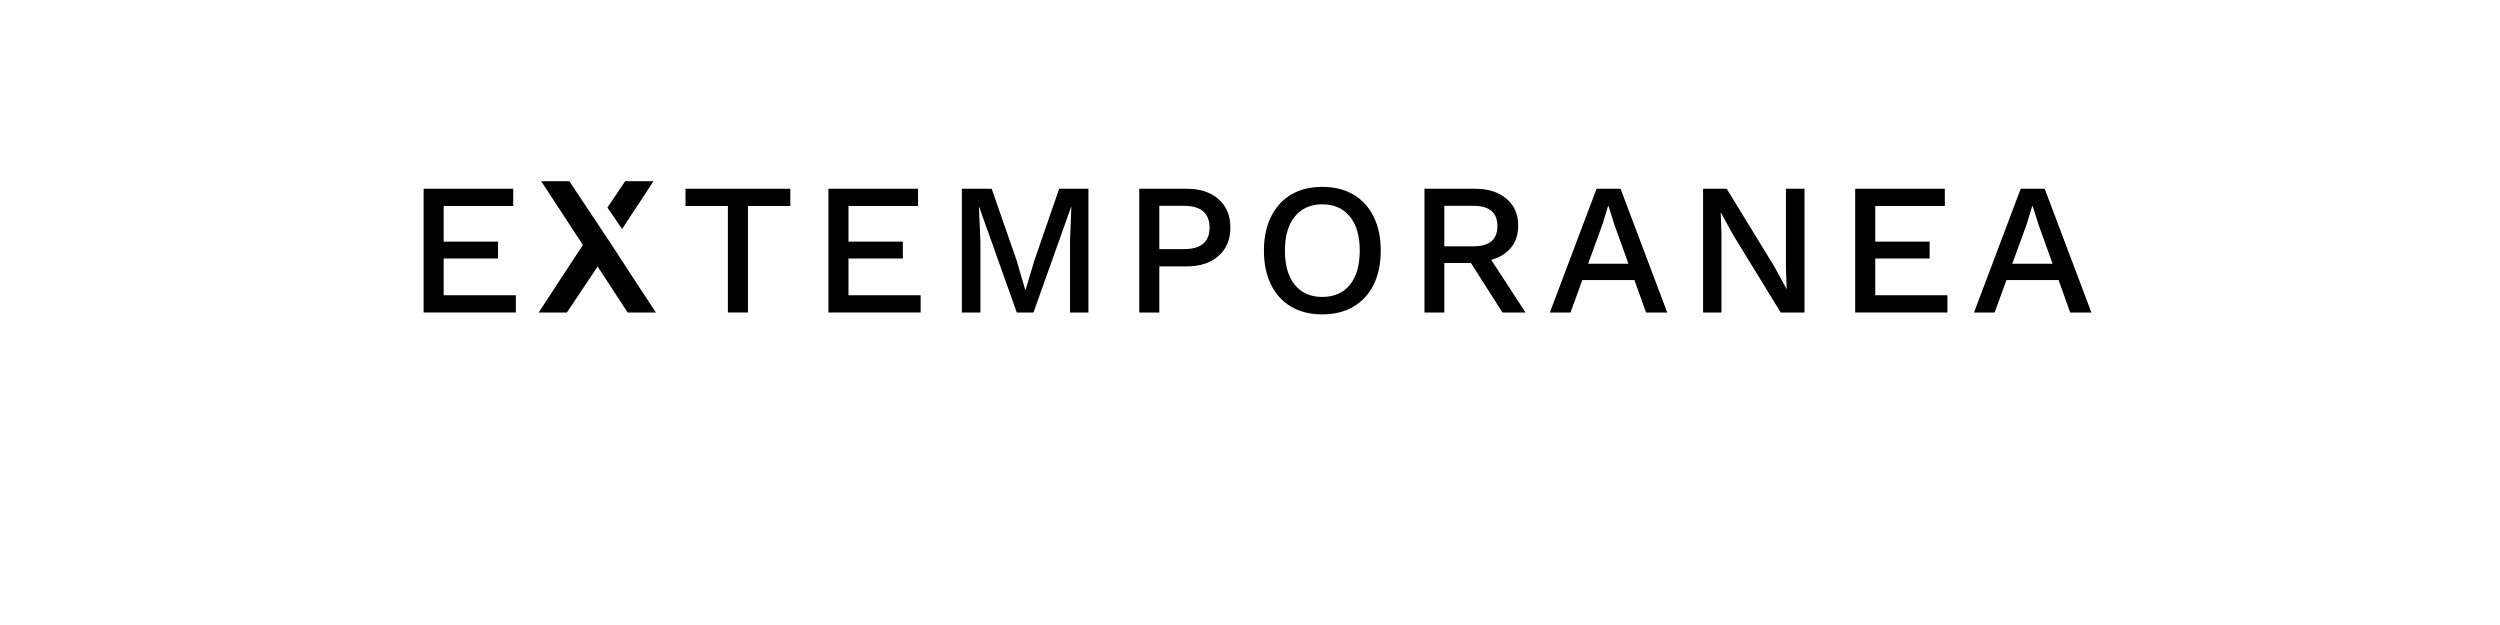 <?xml version="1.0" encoding="UTF-8" standalone="no"?>
<svg
   xmlns:dc="http://purl.org/dc/elements/1.1/"
   xmlns:cc="http://creativecommons.org/ns#"
   xmlns:rdf="http://www.w3.org/1999/02/22-rdf-syntax-ns#"
   xmlns:svg="http://www.w3.org/2000/svg"
   xmlns="http://www.w3.org/2000/svg"
   id="svg16"
   width="800px"
   version="1.1"
   height="200px">
  <defs
     id="defs4">
    <style
       id="style2"
       type="text/css"><![CDATA[    
     @font-face {font-family:Work Sans Medium;
     src: url('/Users/francesco/Repos/write-logos/src/fonts/Fonts_E_TEMPORANEA/WorkSans-Medium.ttf');}
     @font-face {font-family:Qualy;
     src: url('/Users/francesco/Repos/write-logos/src/fonts/Fonts_X/QualyBold.ttf');}
     ]]></style>
  </defs>
  <g
     id="g14"
     style="font-size:60px">
    <g
       style="text-anchor:middle"
       id="text12"
       aria-label="EXTEMPORANEA">
      <path
         id="path22"
         style="font-family:'Work Sans Medium';letter-spacing:0.075em"
         d="M 135.552,100 V 60.4 h 28.68 v 5.52 h -22.26 v 11.4 h 17.4 v 5.4 h -17.4 v 11.76 h 23.1 V 100 Z" />
      <path
         id="path24"
         style="font-family:Qualy;letter-spacing:0.05em"
         d="m 209.875,100 h -9.023 L 191.242,85.293 181.398,100 H 172.375 L 186.525,78.379 173.166,57.988 h 9.023 l 13.564,20.391 q 3.926,6.035 6.299,9.697 2.402,3.662 3.311,5.039 z m -10.811,-26.719 -4.688,-6.855 5.684,-8.438 h 9.053 z" />
      <path
         id="path26"
         style="font-family:'Work Sans Medium';letter-spacing:0.075em"
         d="m 252.903,60.4 v 5.52 h -13.56 V 100 h -6.42 V 65.92 h -13.56 V 60.4 Z" />
      <path
         id="path28"
         style="font-family:'Work Sans Medium';letter-spacing:0.075em"
         d="M 265.091,100 V 60.4 h 28.68 v 5.52 h -22.26 v 11.4 h 17.4 v 5.4 h -17.4 v 11.76 h 23.1 V 100 Z" />
      <path
         id="path30"
         style="font-family:'Work Sans Medium';letter-spacing:0.075em"
         d="M 348.294,60.4 V 100 h -5.88 V 77.08 l 0.42,-10.92 h -0.06 l -12.06,33.84 h -5.34 l -12.06,-33.84 h -0.06 l 0.48,10.92 V 100 h -5.94 V 60.4 h 9.54 l 7.98,22.92 2.76,9.42 h 0.12 l 2.82,-9.42 7.92,-22.92 z" />
      <path
         id="path32"
         style="font-family:'Work Sans Medium';letter-spacing:0.075em"
         d="m 379.8,60.4 q 6.3,0 10.08,3.3 3.84,3.3 3.84,9.12 0,5.76 -3.84,9.12 -3.78,3.3 -10.08,3.3 h -8.82 V 100 h -6.42 V 60.4 Z m -1.02,19.32 q 4.26,0 6.24,-1.74 2.04,-1.74 2.04,-5.16 0,-3.42 -2.04,-5.16 -1.98,-1.8 -6.24,-1.8 h -7.8 v 13.86 z" />
      <path
         id="path34"
         style="font-family:'Work Sans Medium';letter-spacing:0.075em"
         d="m 423.117,59.8 q 5.76,0 9.96,2.46 4.2,2.46 6.48,7.08 2.28,4.56 2.28,10.86 0,6.3 -2.28,10.92 -2.28,4.56 -6.48,7.02 -4.2,2.46 -9.96,2.46 -5.76,0 -9.96,-2.46 -4.14,-2.46 -6.42,-7.02 -2.28,-4.62 -2.28,-10.92 0,-6.3 2.28,-10.86 2.28,-4.62 6.42,-7.08 4.2,-2.46 9.96,-2.46 z m 0,5.58 q -5.58,0 -8.76,3.9 -3.18,3.84 -3.18,10.92 0,7.08 3.18,10.98 3.18,3.84 8.76,3.84 5.64,0 8.82,-3.84 3.18,-3.9 3.18,-10.98 0,-7.08 -3.18,-10.92 -3.18,-3.9 -8.82,-3.9 z" />
      <path
         id="path36"
         style="font-family:'Work Sans Medium';letter-spacing:0.075em"
         d="m 471.965,60.4 q 6.36,0 10.08,3.18 3.78,3.18 3.78,8.58 0,4.32 -2.34,7.14 -2.28,2.76 -6.3,3.84 l 10.98,16.86 h -7.38 l -10.08,-15.84 h -8.52 V 100 h -6.36 V 60.4 Z m -0.48,18.42 q 7.68,0 7.68,-6.48 0,-6.48 -7.68,-6.48 h -9.3 v 12.96 z" />
      <path
         id="path38"
         style="font-family:'Work Sans Medium';letter-spacing:0.075em"
         d="m 495.958,100 14.94,-39.6 h 7.68 l 14.94,39.6 h -6.78 l -3.72,-10.38 h -16.68 l -3.78,10.38 z m 16.92,-28.44 -4.68,12.84 h 12.9 l -4.56,-12.72 -1.8,-5.7 h -0.18 z" />
      <path
         id="path40"
         style="font-family:'Work Sans Medium';letter-spacing:0.075em"
         d="M 577.442,60.4 V 100 h -7.62 l -15.3,-24.96 -3.84,-7.02 h -0.06 l 0.24,6.42 V 100 h -5.88 V 60.4 h 7.56 l 15.24,24.9 3.9,7.14 h 0.06 l -0.24,-6.48 V 60.4 Z" />
      <path
         id="path42"
         style="font-family:'Work Sans Medium';letter-spacing:0.075em"
         d="M 593.661,100 V 60.4 h 28.68 v 5.52 h -22.26 v 11.4 h 17.4 v 5.4 h -17.4 v 11.76 h 23.1 V 100 Z" />
      <path
         id="path44"
         style="font-family:'Work Sans Medium';letter-spacing:0.075em"
         d="m 631.684,100 14.94,-39.6 h 7.68 l 14.94,39.6 h -6.78 L 658.744,89.62 H 642.064 L 638.284,100 Z m 16.92,-28.44 -4.68,12.84 h 12.9 l -4.56,-12.72 -1.8,-5.7 h -0.18 z" />
    </g>
  </g>
</svg>
